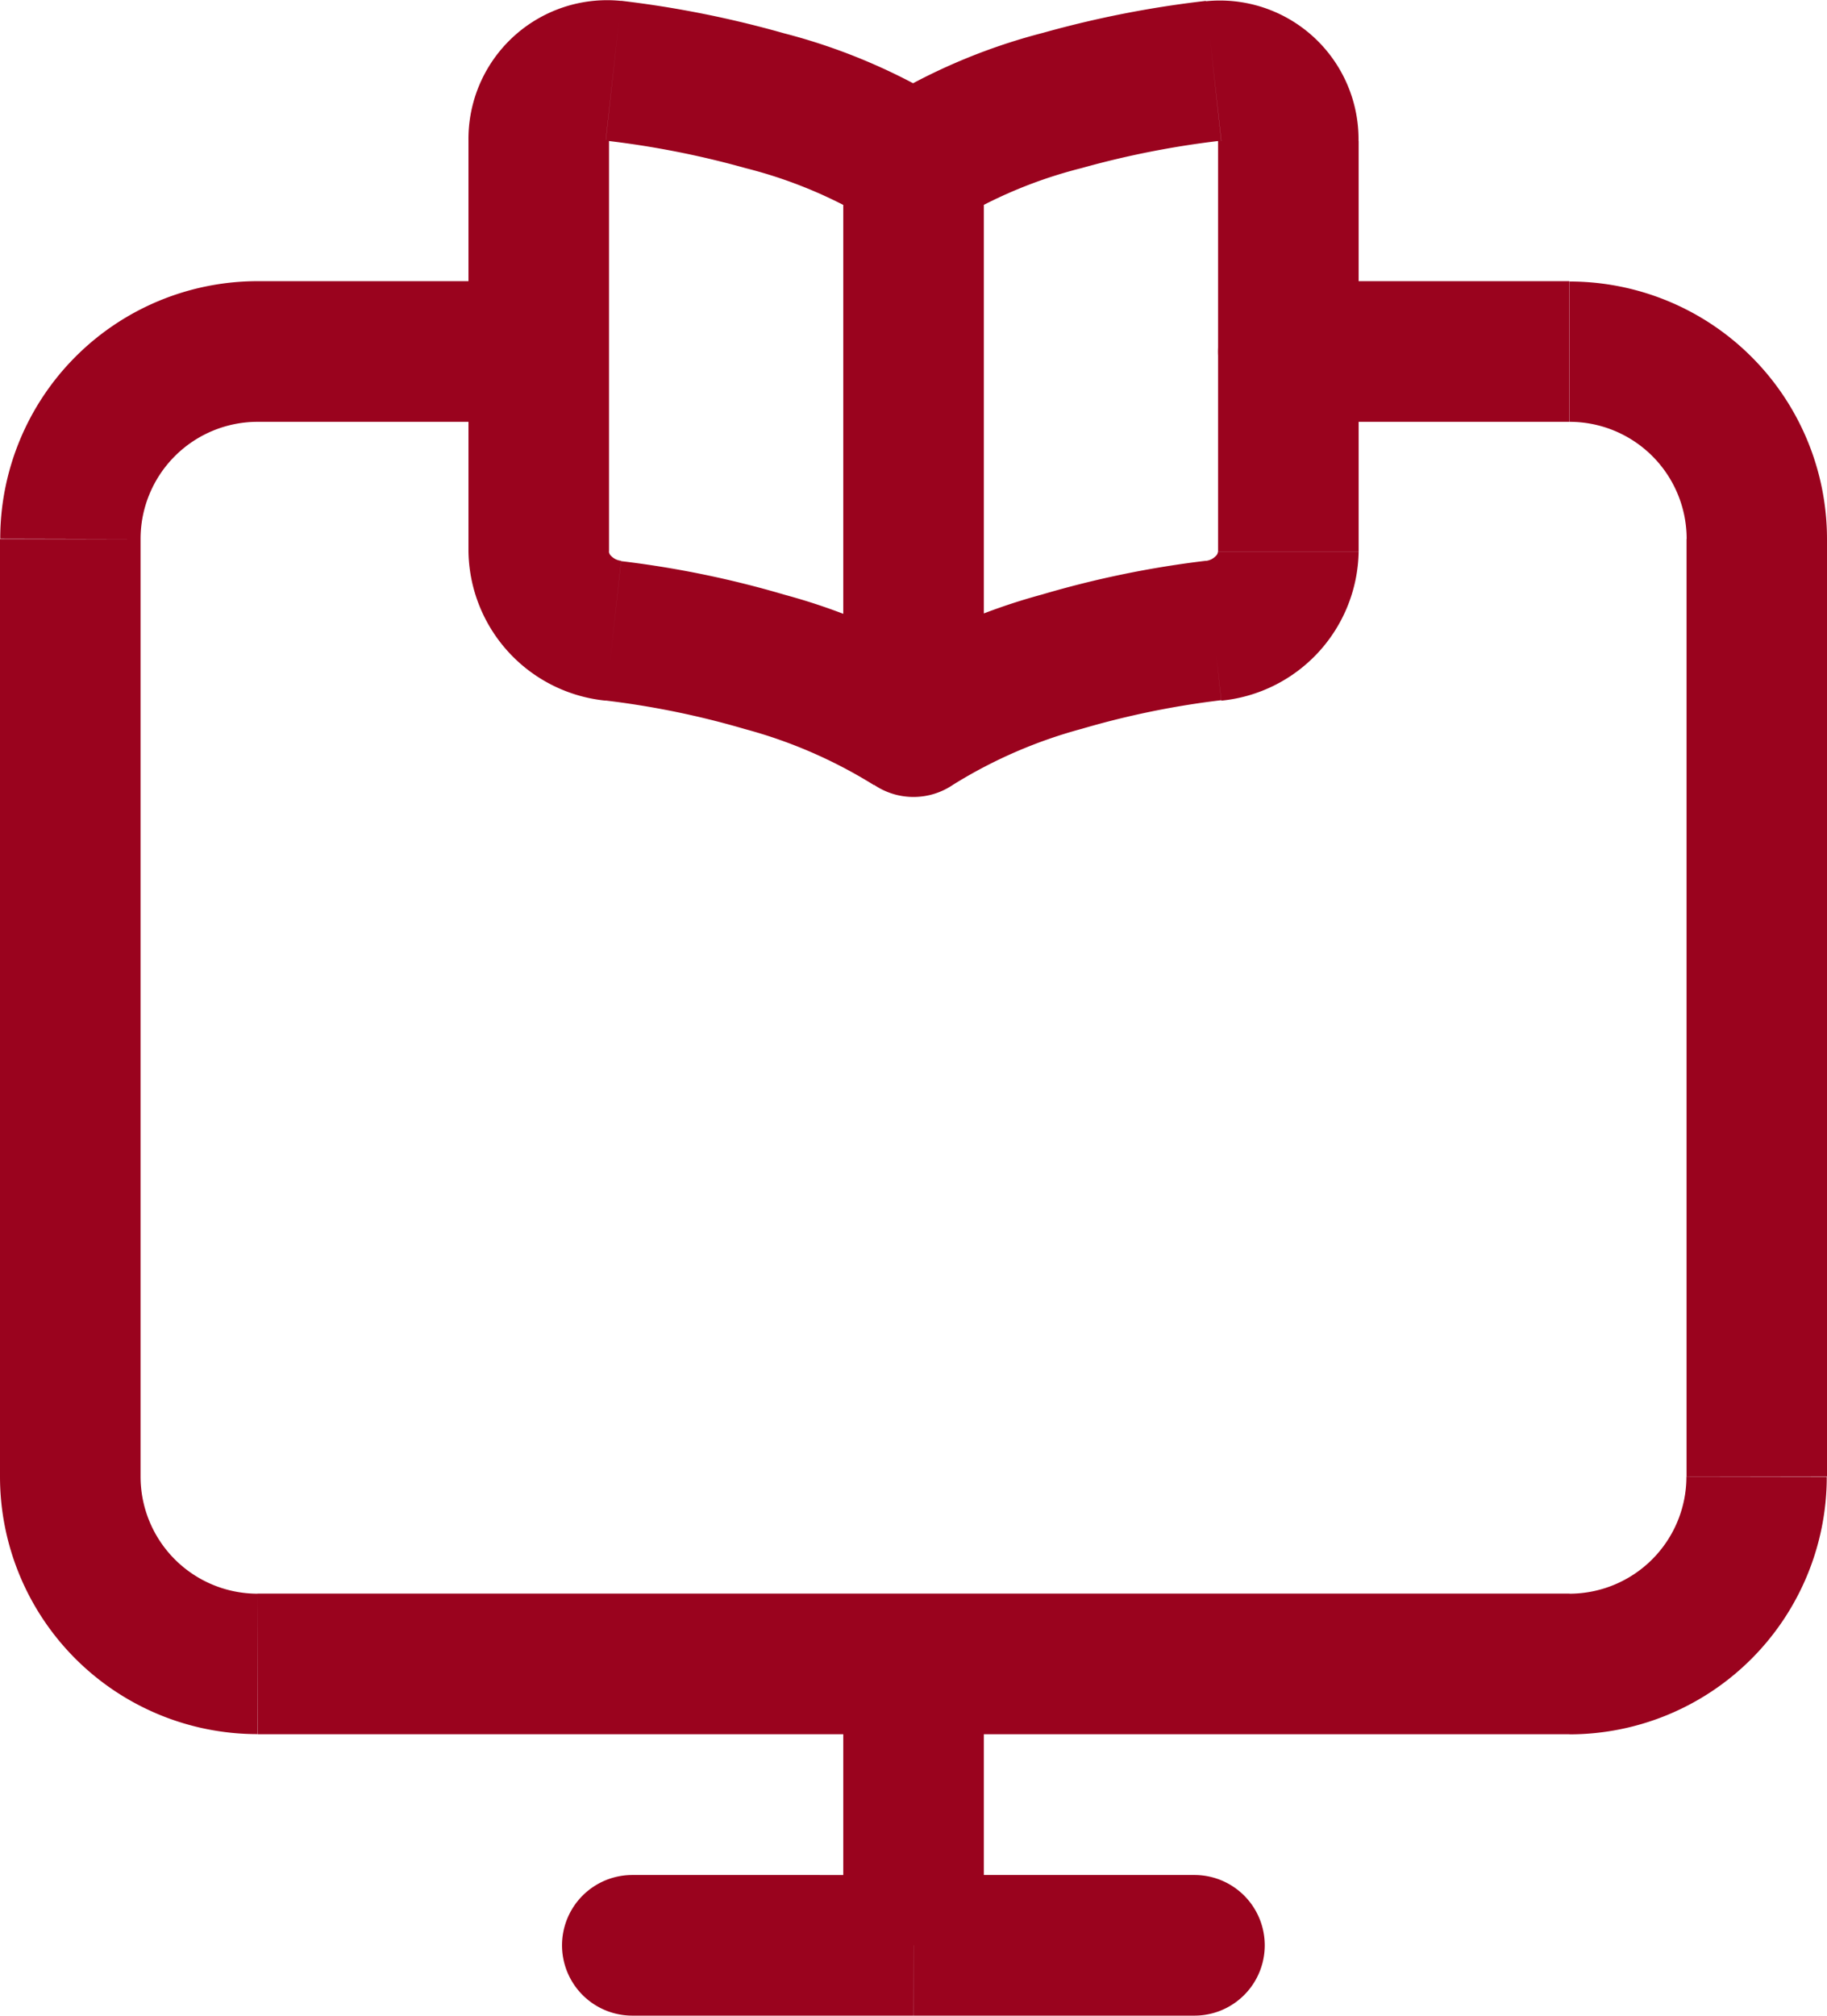 <svg xmlns="http://www.w3.org/2000/svg" width="16.325" height="18" viewBox="0 0 16.325 18">
  <path id="e-learning_1_" data-name="e-learning (1)" d="M13.761,3.762a.628.628,0,1,0,0,1.256Zm-6.7,1.256a.628.628,0,1,0,0-1.256ZM11.041,16.11a.628.628,0,0,0-1.256,0ZM7.9,17.994a.628.628,0,0,0,0,1.256Zm5.023,1.256a.628.628,0,1,0,0-1.256ZM11.041,2.872a.628.628,0,0,0-1.256,0ZM9.785,7.511a.628.628,0,0,0,1.256,0ZM7.732,1.881l-.069.624Zm2.681.834-.354.519.354.241.354-.241ZM7.732,6.883l-.069.624Zm2.681.856-.354.519a.628.628,0,0,0,.707,0Zm2.681-5.857.069.624Zm0,5,.069.624Zm4.226-.819v8.372h1.256V6.064Zm-1.046,9.418H4.552v1.256H16.273ZM3.506,14.436V6.064H2.25v8.372ZM13.761,5.017h2.512V3.761H13.761Zm-9.209,0H7.064V3.761H4.552Zm0,10.465a1.046,1.046,0,0,1-1.046-1.046H2.25a2.3,2.3,0,0,0,2.3,2.3Zm12.767-1.046a1.046,1.046,0,0,1-1.046,1.046v1.256a2.3,2.3,0,0,0,2.3-2.3Zm1.256-8.372a2.3,2.3,0,0,0-2.3-2.3V5.017a1.046,1.046,0,0,1,1.046,1.046Zm-15.069,0A1.046,1.046,0,0,1,4.552,5.017V3.761a2.3,2.3,0,0,0-2.3,2.3ZM9.785,16.11v2.512h1.256V16.11Zm.628,1.884H7.9V19.25h2.512Zm0,1.256h2.512V17.994H10.413ZM9.785,2.872V7.511h1.256V2.872ZM7.663,2.506a8.082,8.082,0,0,1,1.251.246,4.108,4.108,0,0,1,1.145.482L10.766,2.2a5.315,5.315,0,0,0-1.512-.653A9.334,9.334,0,0,0,7.8,1.257Zm0,5a7.618,7.618,0,0,1,1.244.255,4.28,4.28,0,0,1,1.152.5l.707-1.038a5.49,5.49,0,0,0-1.506-.662,8.867,8.867,0,0,0-1.46-.3Zm-1.227-5V6.175H7.692V2.508ZM7.8,6.258a.146.146,0,0,1-.088-.042.059.059,0,0,1-.021-.041H6.436A1.36,1.36,0,0,0,7.663,7.507Zm0-5A1.239,1.239,0,0,0,6.436,2.508H7.692c0-.012,0-.015,0-.012A.038.038,0,0,1,7.68,2.5l-.011,0H7.663Zm5.225,0a9.332,9.332,0,0,0-1.454.285,5.315,5.315,0,0,0-1.512.653l.707,1.038a4.108,4.108,0,0,1,1.145-.482,8.082,8.082,0,0,1,1.251-.246Zm0,5a8.867,8.867,0,0,0-1.46.3,5.49,5.49,0,0,0-1.506.662l.707,1.038a4.28,4.28,0,0,1,1.152-.5,7.618,7.618,0,0,1,1.244-.255Zm.109-3.751V6.175h1.256V2.508Zm.029,5a1.36,1.36,0,0,0,1.227-1.331H13.133a.059.059,0,0,1-.021.041.146.146,0,0,1-.088.042Zm0-5h-.006l-.011,0a.037.037,0,0,1-.013-.007s0,0,0,.012h1.256a1.239,1.239,0,0,0-1.364-1.251Z" transform="translate(-2.25 -1.25)" fill="#9a031e"/>
</svg>
